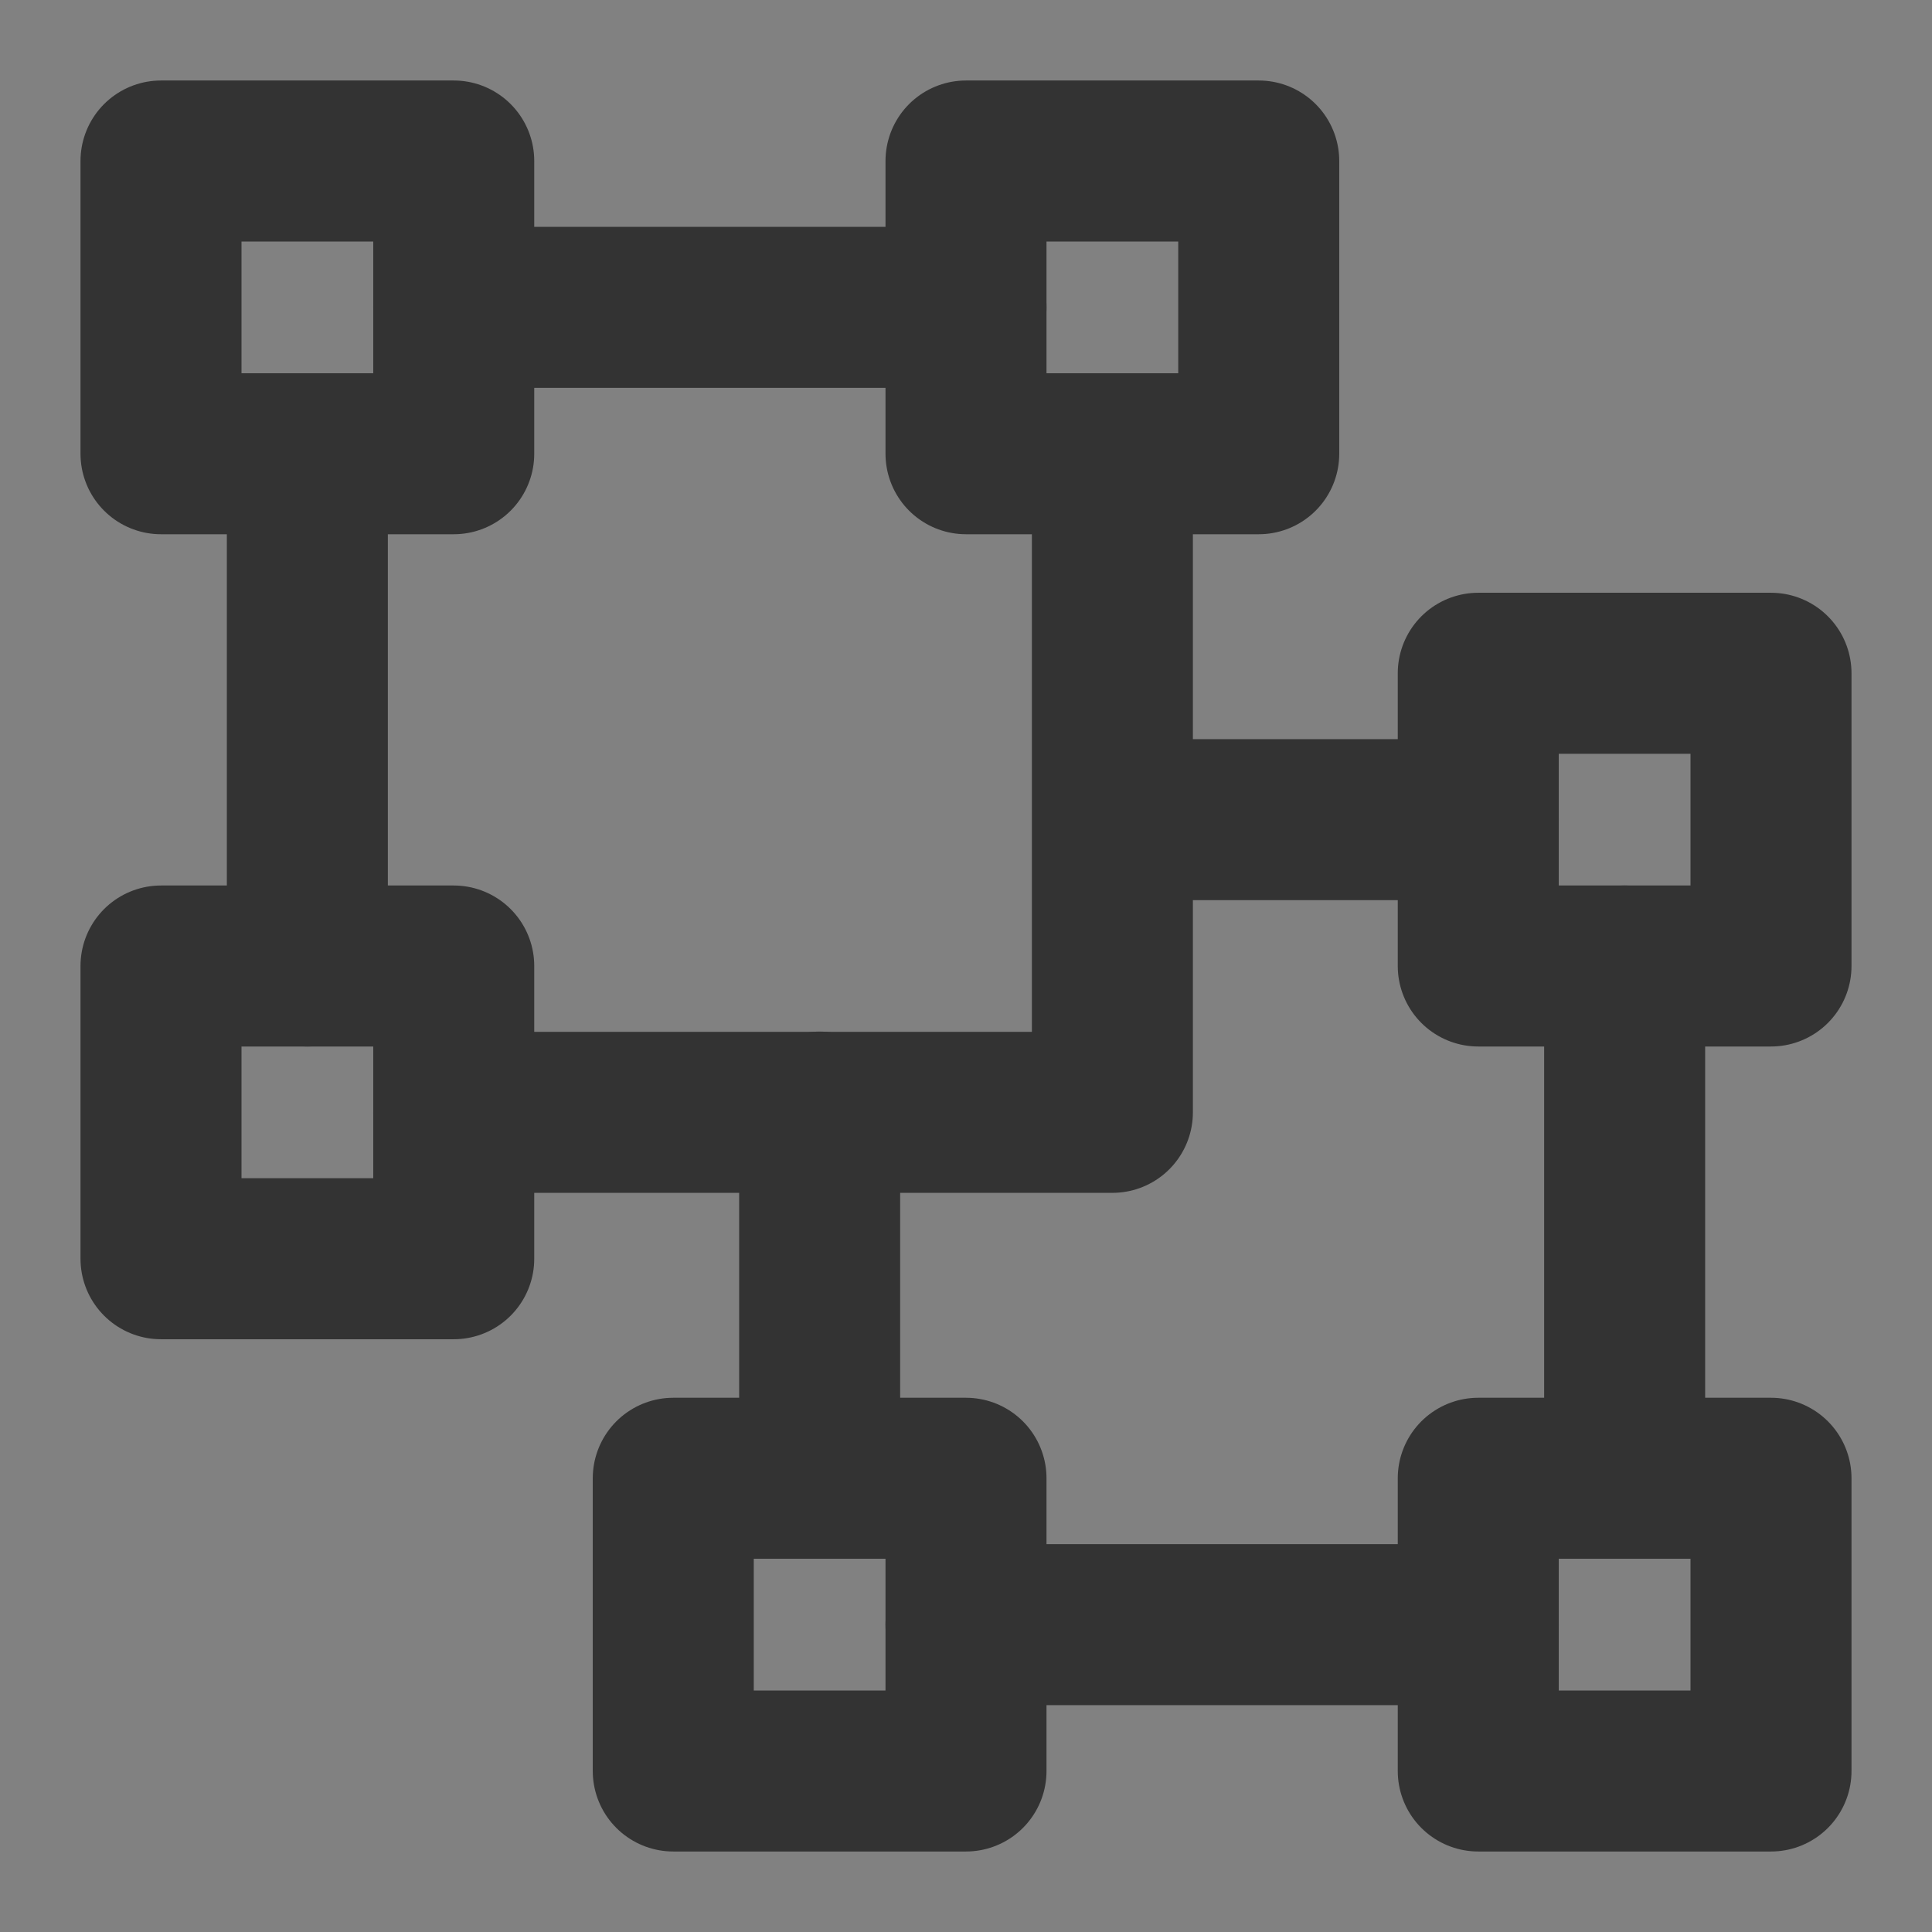 <?xml version="1.0" encoding="UTF-8"?><svg width="24" height="24" viewBox="0 0 48 48" fill="none" xmlns="http://www.w3.org/2000/svg"><rect x="0" y="0" width="48" height="48" fill="#808080" stroke="none"/><rect width="48" height="48" fill="white" fill-opacity="0.01"/><path d="M11.273 4H4V11.273H11.273V4Z" fill="none" stroke="#333" stroke-width="4" stroke-linejoin="round"/><path d="M44 36.727H36.727V44H44V36.727Z" fill="none" stroke="#333" stroke-width="4" stroke-linejoin="round"/><path d="M11.273 24H4V31.273H11.273V24Z" fill="none" stroke="#333" stroke-width="4" stroke-linejoin="round"/><path d="M24 36.727H16.727V44H24V36.727Z" fill="none" stroke="#333" stroke-width="4" stroke-linejoin="round"/><path d="M31.273 4H24V11.273H31.273V4Z" fill="none" stroke="#333" stroke-width="4" stroke-linejoin="round"/><path d="M44 16.727H36.727V24H44V16.727Z" fill="none" stroke="#333" stroke-width="4" stroke-linejoin="round"/><path d="M11.273 7.636H24" stroke="#333" stroke-width="4" stroke-linecap="round" stroke-linejoin="round"/><path d="M24 40.364H36.727" stroke="#333" stroke-width="4" stroke-linecap="round" stroke-linejoin="round"/><path d="M11.273 27.636H27.637V11.273" stroke="#333" stroke-width="4" stroke-linecap="round" stroke-linejoin="round"/><path d="M28.828 20.364H36.727M20.364 36.727V27.629V36.727Z" stroke="#333" stroke-width="4" stroke-linecap="round" stroke-linejoin="round"/><path d="M7.636 11.273V24" stroke="#333" stroke-width="4" stroke-linecap="round" stroke-linejoin="round"/><path d="M40.364 24V36.727" stroke="#333" stroke-width="4" stroke-linecap="round" stroke-linejoin="round"/></svg>
